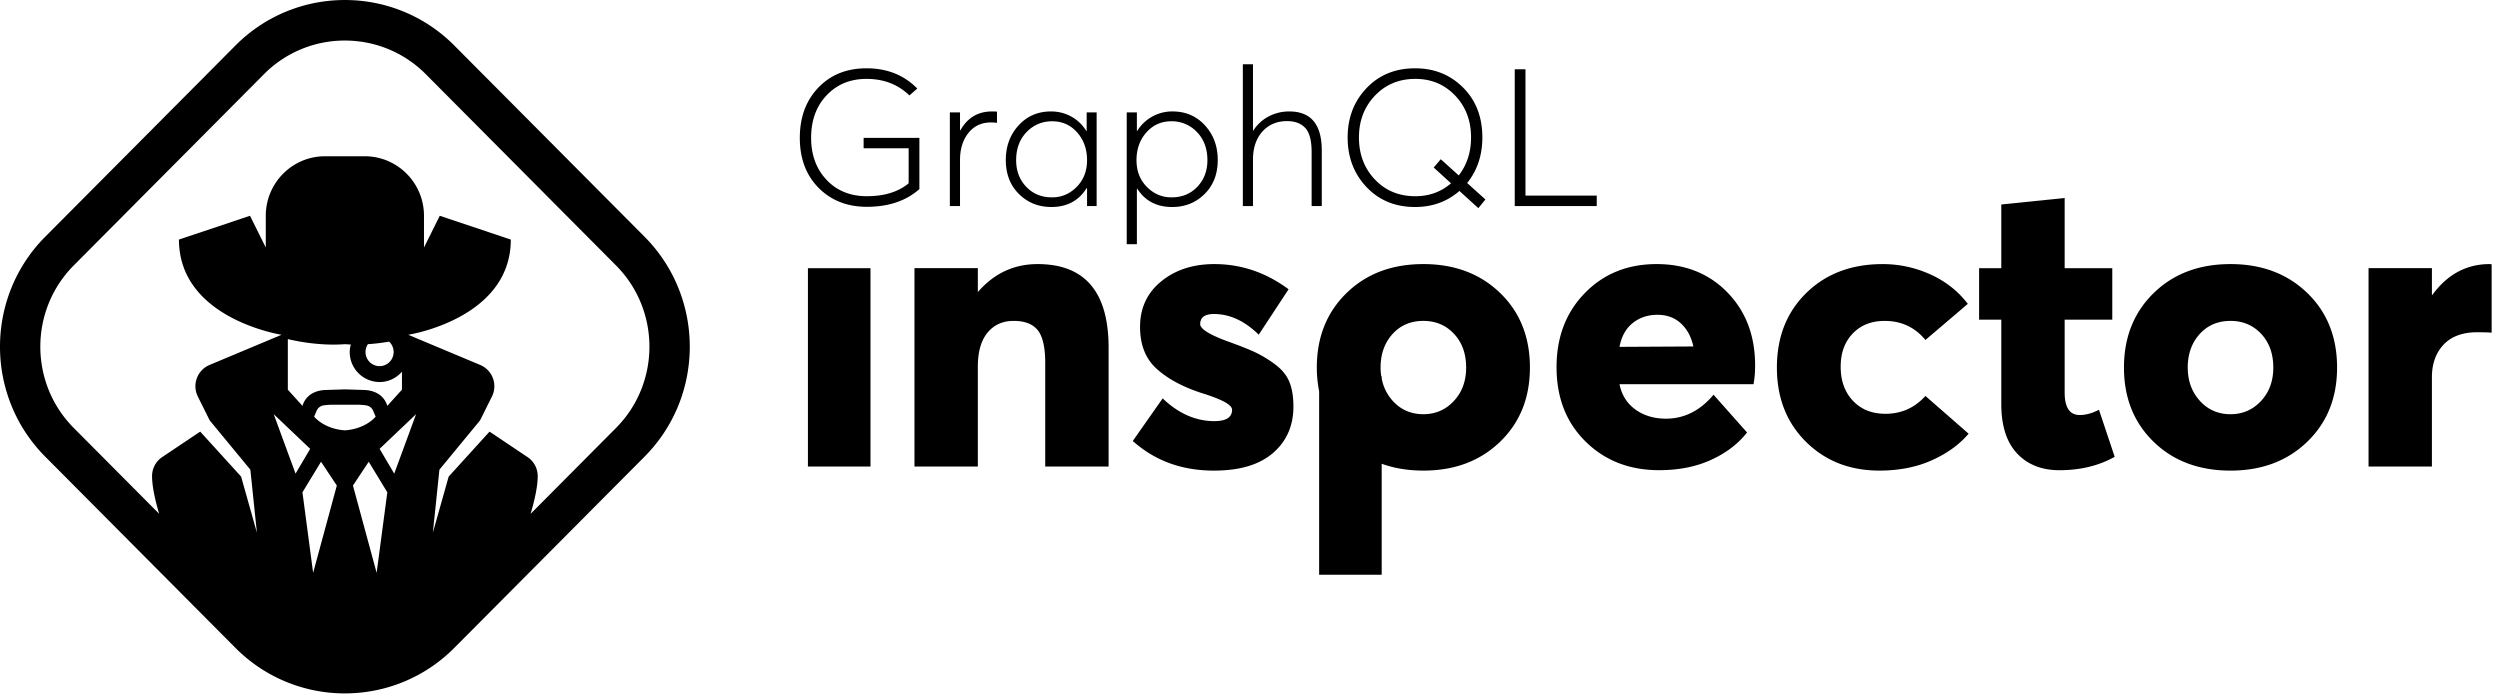 <svg xmlns="http://www.w3.org/2000/svg" width="205" height="57" viewBox="0 0 205 57">
    <g fill="#000" fill-rule="evenodd">
        <path d="M66.25 38.256h5.13V21.99h-5.13zM85.08 21.655c-1.941 0-3.574.767-4.898 2.296v-1.962h-5.195v16.268h5.195v-8.184c0-1.22.265-2.152.795-2.795.53-.644 1.246-.964 2.15-.964.905 0 1.562.255 1.97.765.408.511.612 1.408.612 2.694v8.484h5.196V28.51c0-4.57-1.942-6.855-5.825-6.855M104.572 29.89a9.681 9.681 0 0 0-1.638-.998c-.54-.255-1.34-.57-2.4-.948-1.412-.532-2.118-.987-2.118-1.363 0-.555.375-.832 1.126-.832 1.301 0 2.526.565 3.673 1.696l2.449-3.725c-1.853-1.376-3.883-2.065-6.09-2.065-1.742 0-3.193.472-4.351 1.415-1.158.943-1.738 2.19-1.738 3.743 0 1.463.453 2.605 1.357 3.425.905.822 2.14 1.487 3.707 1.997 1.654.51 2.482.964 2.482 1.364 0 .621-.486.933-1.456.933-1.523 0-2.935-.622-4.236-1.864l-2.45 3.492c1.81 1.62 4.027 2.43 6.653 2.43 2.118 0 3.734-.483 4.848-1.448 1.114-.965 1.671-2.234 1.671-3.809 0-.798-.11-1.47-.33-2.013-.222-.542-.608-1.02-1.16-1.43M132.8 28.443c.154-.843.513-1.492 1.075-1.947.563-.454 1.241-.682 2.036-.682.772 0 1.412.234 1.92.7.507.465.849 1.097 1.025 1.896l-6.056.033zm3.045-6.788c-2.383 0-4.347.794-5.891 2.38-1.544 1.586-2.317 3.609-2.317 6.071 0 2.507.795 4.541 2.383 6.104 1.589 1.563 3.596 2.345 6.023 2.345 1.61 0 3.033-.281 4.27-.848 1.235-.564 2.216-1.313 2.944-2.244l-2.746-3.095c-1.103 1.31-2.405 1.963-3.905 1.963-.971 0-1.804-.25-2.499-.748-.695-.5-1.13-1.192-1.307-2.08h10.987c.088-.444.132-.953.132-1.53 0-2.44-.755-4.435-2.267-5.989-1.51-1.551-3.447-2.329-5.807-2.329zM154.609 33.931c-1.104 0-1.992-.353-2.664-1.063-.673-.71-1.01-1.641-1.01-2.795 0-1.132.331-2.04.993-2.728.662-.687 1.532-1.03 2.614-1.03 1.368 0 2.482.52 3.343 1.563l3.475-2.961c-.795-1.042-1.815-1.847-3.062-2.413a9.403 9.403 0 0 0-3.921-.848c-2.56 0-4.644.788-6.255 2.363-1.61 1.573-2.416 3.614-2.416 6.12 0 2.484.795 4.513 2.383 6.088 1.589 1.574 3.596 2.362 6.023 2.362 1.61 0 3.045-.283 4.302-.847 1.258-.566 2.262-1.292 3.012-2.18l-3.541-3.094c-.883.977-1.975 1.463-3.276 1.463M170.526 34.03c-.816 0-1.224-.619-1.224-1.862v-5.954h3.905V21.99h-3.905v-5.755l-5.196.532v5.223h-1.82v4.225h1.82v6.919c0 1.775.43 3.122 1.29 4.043.861.92 2.02 1.38 3.476 1.38 1.72 0 3.232-.367 4.533-1.099l-1.29-3.859c-.552.29-1.081.433-1.589.433M185.402 32.883c-.673.72-1.506 1.082-2.499 1.082-1.015 0-1.853-.366-2.515-1.097-.662-.732-.993-1.642-.993-2.73 0-1.108.326-2.022.976-2.743.651-.722 1.495-1.081 2.532-1.081 1.015 0 1.853.355 2.515 1.063.662.711.993 1.632.993 2.762 0 1.108-.336 2.026-1.01 2.744m-2.498-11.228c-2.581 0-4.683.794-6.304 2.38-1.622 1.586-2.433 3.62-2.433 6.104 0 2.485.811 4.514 2.433 6.089 1.621 1.574 3.723 2.362 6.304 2.362 2.56 0 4.655-.788 6.288-2.362 1.632-1.575 2.449-3.604 2.449-6.09 0-2.505-.817-4.545-2.45-6.12-1.632-1.574-3.728-2.363-6.287-2.363M119.215 32.883c-.673.72-1.506 1.082-2.499 1.082-1.015 0-1.853-.366-2.515-1.097a3.74 3.74 0 0 1-.902-1.839v-.169h-.034a4.76 4.76 0 0 1-.057-.721c0-1.11.326-2.023.976-2.744.651-.722 1.495-1.081 2.532-1.081 1.015 0 1.853.355 2.515 1.063.662.711.993 1.632.993 2.762 0 1.108-.337 2.026-1.01 2.744m-2.498-11.228c-2.581 0-4.683.794-6.304 2.38-1.622 1.586-2.433 3.62-2.433 6.104 0 .683.068 1.328.19 1.94v15.05h5.13v-9.1c1.025.37 2.164.56 3.417.56 2.56 0 4.655-.787 6.288-2.361 1.632-1.575 2.449-3.604 2.449-6.09 0-2.505-.817-4.545-2.45-6.12-1.632-1.574-3.728-2.363-6.287-2.363M204.15 21.655c-1.9 0-3.466.845-4.7 2.53h-.033v-2.196h-5.196v16.268h5.196v-7.319c0-1.109.32-2.002.96-2.68.64-.674 1.555-1.013 2.746-1.013.486 0 .882.011 1.192.033V21.69c-.023-.021-.077-.035-.166-.035"/>
        <g>
            <path d="M70.817 11.304h4.573v4.2c-1.09.97-2.525 1.454-4.306 1.454-1.612 0-2.933-.518-3.959-1.556-1.027-1.037-1.54-2.404-1.54-4.098 0-1.686.505-3.058 1.516-4.116 1.01-1.057 2.329-1.587 3.952-1.587 1.687 0 3.074.553 4.164 1.66l-.645.567c-.932-.905-2.104-1.358-3.519-1.358-1.33 0-2.42.448-3.268 1.343-.848.895-1.273 2.058-1.273 3.49 0 1.401.421 2.549 1.265 3.443.843.896 1.946 1.343 3.307 1.343 1.435 0 2.577-.353 3.425-1.058v-2.875h-3.692v-.852zM81.345 9.139c.189 0 .324.005.408.016v.916a6.308 6.308 0 0 0-.486-.032c-.776 0-1.394.287-1.855.862-.46.573-.691 1.318-.691 2.234v3.76h-.833V9.218h.833v1.469h.03c.577-1.031 1.441-1.548 2.594-1.548M86.263 16.184c.786 0 1.462-.287 2.027-.86.566-.574.848-1.304.848-2.188 0-.906-.27-1.664-.809-2.275-.54-.611-1.223-.916-2.05-.916-.828 0-1.527.296-2.098.885-.57.59-.856 1.358-.856 2.306 0 .874.274 1.6.825 2.18.55.578 1.254.868 2.113.868zm2.844-6.966h.817v7.677h-.786v-1.47h-.03c-.65 1.033-1.614 1.549-2.892 1.549-1.058 0-1.946-.355-2.663-1.067-.718-.71-1.077-1.64-1.077-2.788 0-1.125.349-2.071 1.045-2.834.697-.764 1.585-1.147 2.664-1.147.597 0 1.15.14 1.657.42.508.279.92.672 1.233 1.177h.032V9.218zM96.068 16.184c.86 0 1.563-.29 2.114-.869.55-.579.825-1.305.825-2.179 0-.948-.286-1.717-.857-2.306a2.808 2.808 0 0 0-2.097-.885c-.829 0-1.512.305-2.051.916-.54.61-.809 1.37-.809 2.275 0 .884.283 1.614.849 2.188.564.573 1.24.86 2.026.86m.078-7.046c1.08 0 1.967.383 2.664 1.147.696.763 1.045 1.709 1.045 2.834 0 1.148-.36 2.077-1.077 2.788-.717.712-1.605 1.067-2.663 1.067-1.267 0-2.221-.5-2.86-1.501h-.03v4.55h-.834V9.217h.833v1.533h.016a3.4 3.4 0 0 1 1.248-1.193 3.387 3.387 0 0 1 1.658-.42M105.73 9.139c1.77 0 2.656 1.069 2.656 3.207v4.549h-.833v-4.44c0-.936-.175-1.59-.526-1.965-.35-.374-.846-.56-1.485-.56-.838 0-1.513.287-2.027.86-.513.574-.77 1.34-.77 2.299v3.806h-.832V5.27h.832v5.45h.016a3.324 3.324 0 0 1 1.266-1.17 3.586 3.586 0 0 1 1.704-.411M116.05 16.09c1.14 0 2.119-.354 2.935-1.059l-1.422-1.295.58-.679 1.475 1.329c.673-.875 1.008-1.913 1.008-3.115 0-1.379-.434-2.524-1.304-3.434-.869-.912-1.959-1.368-3.268-1.368-1.33 0-2.434.458-3.307 1.374-.875.917-1.313 2.06-1.313 3.428 0 1.38.435 2.528 1.304 3.444.868.916 1.972 1.374 3.312 1.374zm5.756.267l-.583.711-1.55-1.411c-1.007.878-2.22 1.317-3.635 1.317-1.623 0-2.951-.544-3.983-1.636-1.032-1.089-1.548-2.445-1.548-4.067 0-1.61.516-2.959 1.548-4.043 1.032-1.085 2.36-1.627 3.983-1.627 1.571 0 2.884.527 3.936 1.58 1.054 1.053 1.579 2.416 1.579 4.09 0 1.457-.416 2.702-1.245 3.736l1.498 1.35zM124.209 16.895V5.68h.88v10.361h5.845v.854z"/>
        </g>
        <path d="M50.511 35.095l-7.002 7.04c.34-1.145.583-2.254.583-3.105a1.875 1.875 0 0 0-.836-1.551l-3.114-2.086-3.352 3.69-1.295 4.594.537-5.163 3.332-4.04.974-1.957a1.894 1.894 0 0 0-.958-2.59l-5.907-2.475s8.413-1.3 8.413-7.807l-5.825-1.951-1.294 2.601v-2.6c0-2.695-2.175-4.882-4.856-4.882h-3.26c-2.683 0-4.857 2.187-4.857 4.883v2.6L20.5 17.693l-5.826 1.951c0 6.506 8.415 7.807 8.415 7.807l-5.907 2.475a1.893 1.893 0 0 0-.959 2.59l.974 1.958 3.333 4.039.536 5.163-1.294-4.595-3.354-3.689-3.114 2.086a1.874 1.874 0 0 0-.835 1.551c0 .85.242 1.96.583 3.104l-7.003-7.04c-3.656-3.674-3.656-9.655 0-13.33l15.6-15.683a9.325 9.325 0 0 1 6.631-2.755c2.402 0 4.803.918 6.631 2.755l15.6 15.684c3.656 3.674 3.656 9.655 0 13.33zm-25.076 1.71l-1.2 2.033-1.793-4.879 2.993 2.846zm6.892 2.033l-1.2-2.033 2.993-2.846-1.793 4.88zm-.567 1.532l-.876 6.601-1.942-7.157 1.294-1.951 1.524 2.507zm-4.14-.556l-1.943 7.157-.876-6.601 1.523-2.507 1.296 1.951zm-1.861-5.652l.206-.479a.716.716 0 0 1 .505-.428c.292-.06.654-.069.847-.069h1.927c.193 0 .554.01.848.07a.718.718 0 0 1 .505.427l.206.48s-.783 1.005-2.523 1.125c-1.74-.12-2.521-1.126-2.521-1.126zm4.212-5.298c0-.238.073-.458.196-.642a16.863 16.863 0 0 0 1.741-.207 1.16 1.16 0 0 1-.782 2.01 1.16 1.16 0 0 1-1.155-1.161zm1.155 2.463c.734 0 1.385-.333 1.834-.849v1.475l-1.2 1.328c-.31-1.003-1.21-1.287-1.914-1.303l-1.512-.048v-.002l-.054.002-.053-.002v.002l-1.512.048c-.704.016-1.604.3-1.914 1.303l-1.2-1.328v-4.147c2.398.567 4.244.455 4.68.416.094.009.265.019.484.026a2.417 2.417 0 0 0-.088.616 2.46 2.46 0 0 0 2.45 2.463zM52.851 19.41L37.251 3.73c-4.945-4.972-12.995-4.972-17.941 0L3.71 19.411c-4.947 4.973-4.947 13.065 0 18.036l15.6 15.682a12.615 12.615 0 0 0 8.97 3.73c3.249 0 6.498-1.244 8.97-3.73l15.601-15.682c4.947-4.971 4.947-13.063 0-18.036z"/>
    </g>
</svg>
